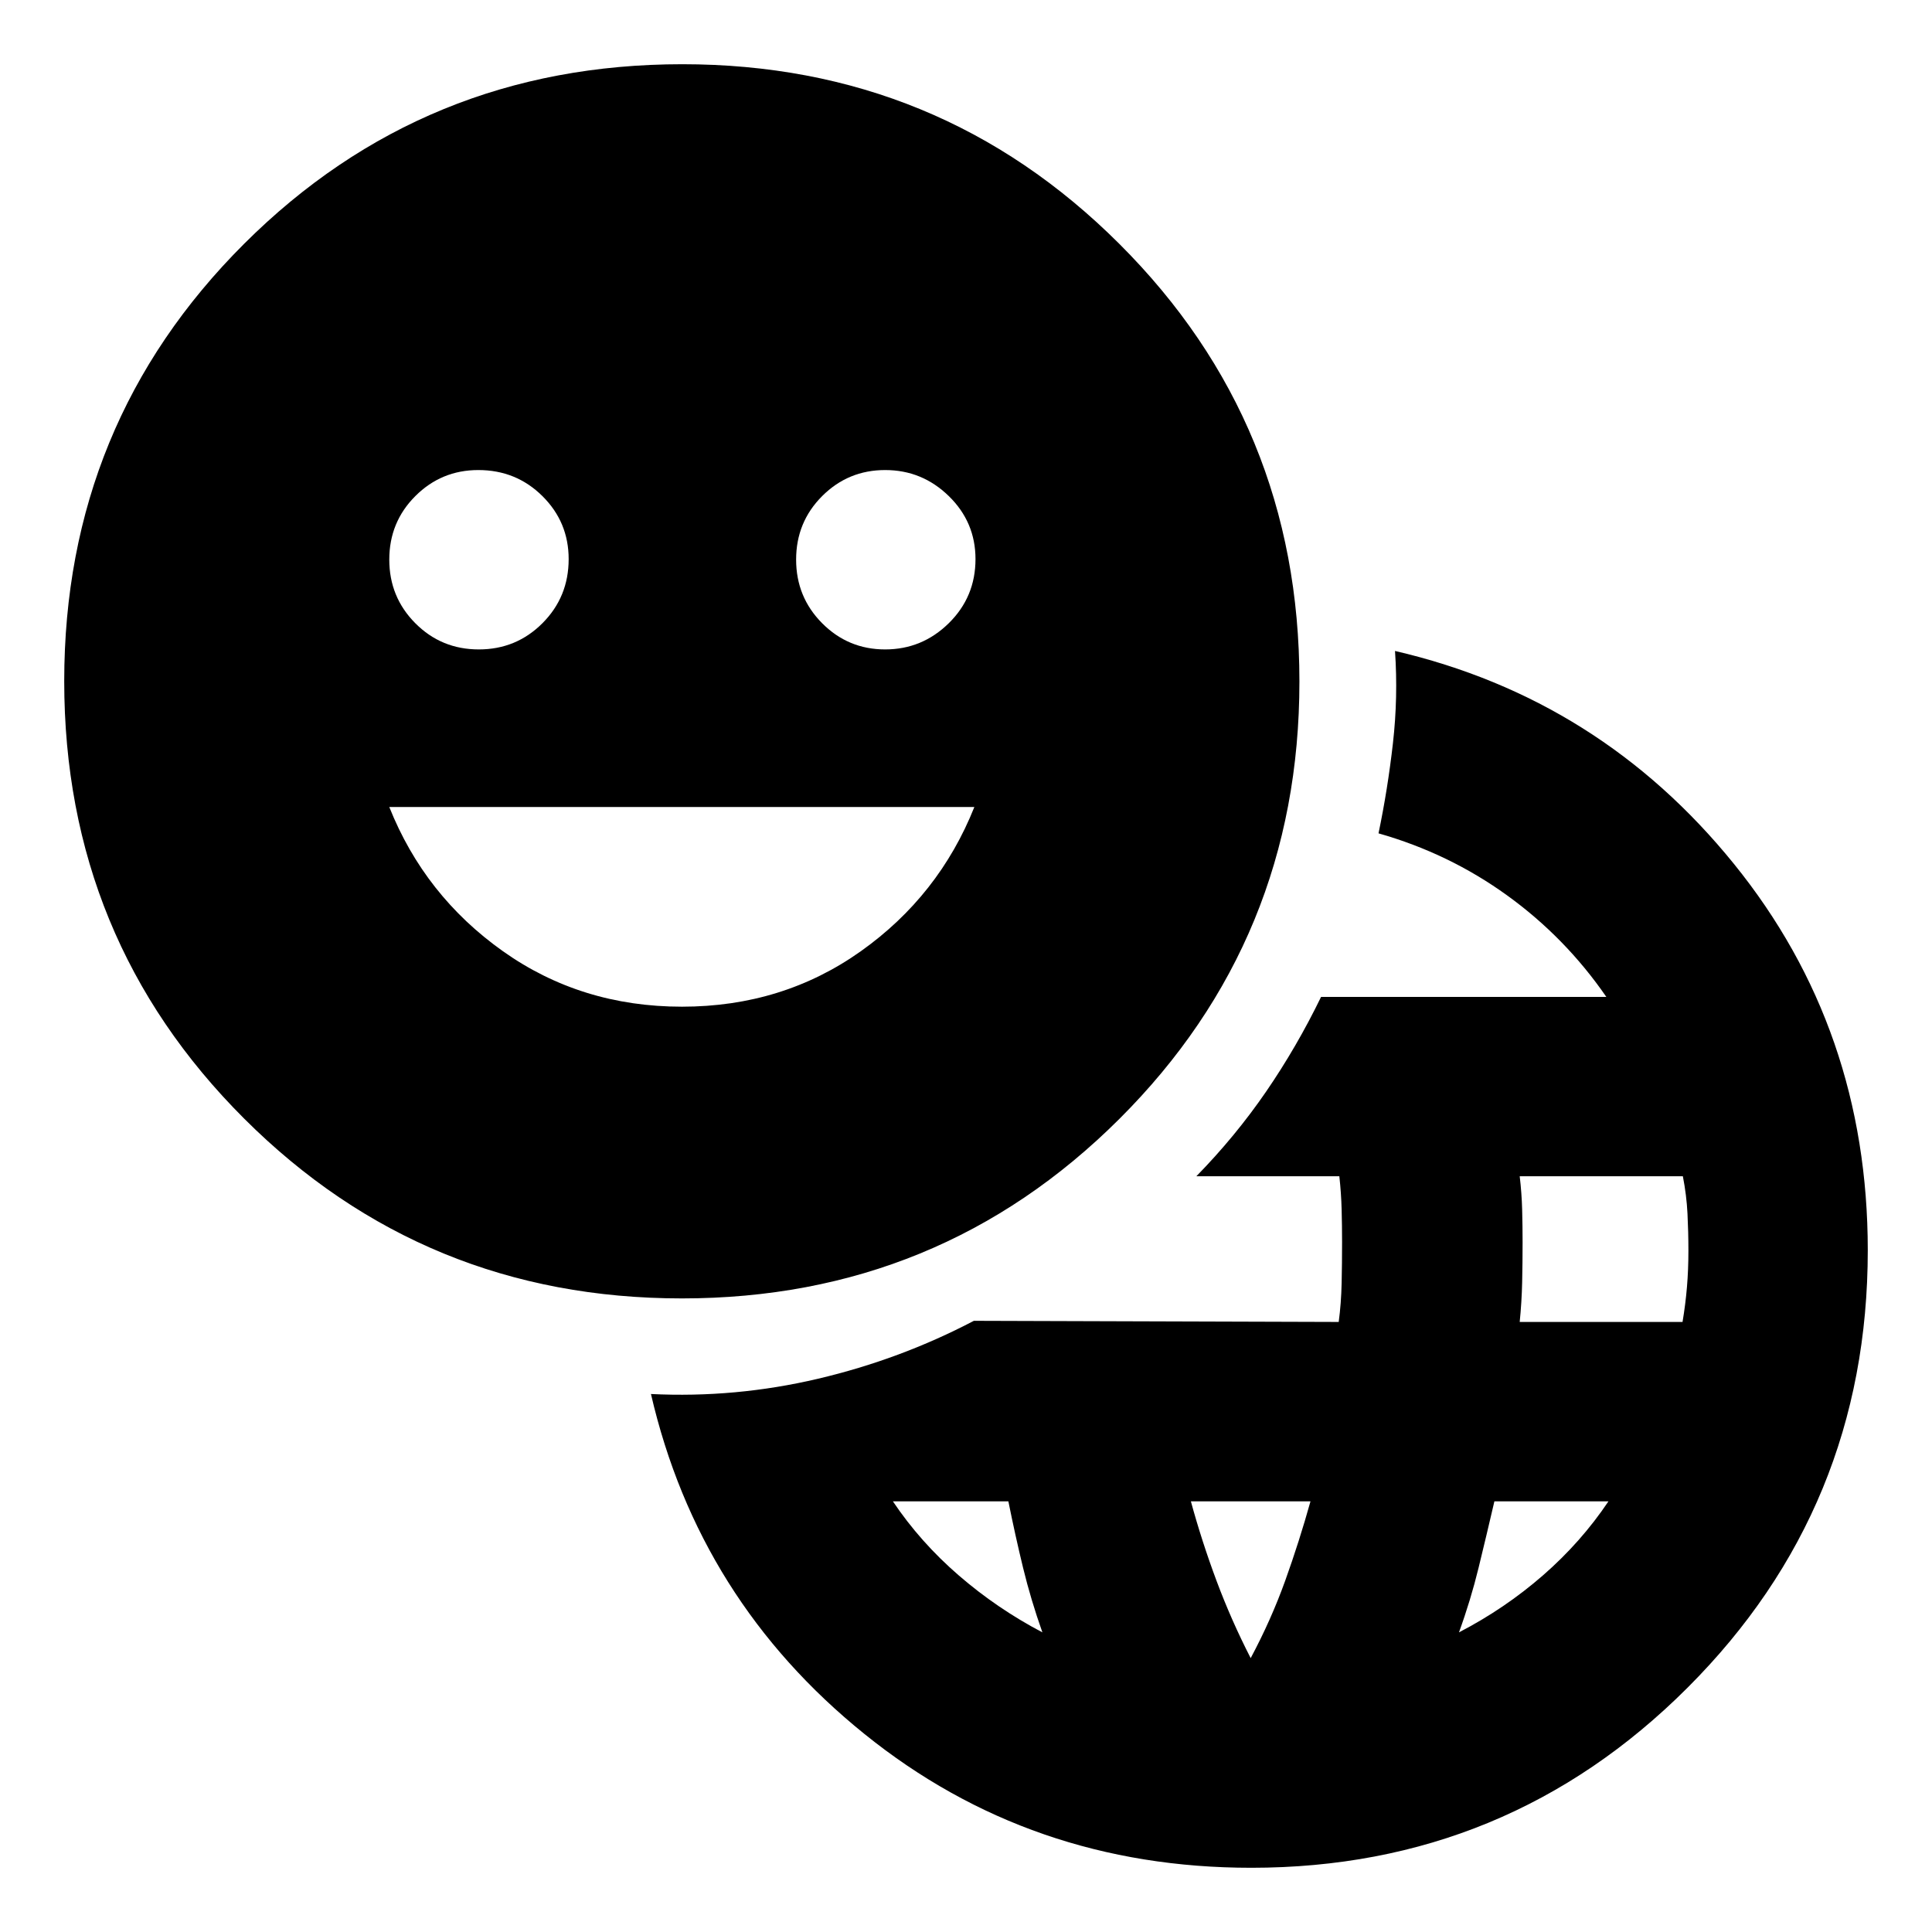 <svg xmlns="http://www.w3.org/2000/svg" height="24" viewBox="0 -960 960 960" width="24"><path d="M621.737-31.912q-109.802 0-192.194-66.479-82.391-66.478-106.087-168.935 41.979 2.066 82.953-7.57 40.975-9.636 77.505-28.8l181.284.566q1.237-9.305 1.454-19.262.218-9.956.218-20.387 0-8.058-.218-16.215-.217-8.158-1.142-16.527h-71.053q19.391-19.827 34.62-42.001 15.228-22.174 27.358-47.13h141.739q-20.37-29.544-49.294-50.435-28.923-20.891-63.901-30.826 4.565-21.891 7.163-44.783 2.598-22.891 1.032-45.848 101.957 23.696 168.435 105.837 66.479 82.142 66.479 191.944 0 127.854-89.54 217.353-89.54 89.498-216.811 89.498ZM517.956-148.891q-5.741-16.212-9.61-32.139-3.868-15.926-7.294-32.969h-57.378q13.609 20.282 32.711 36.797 19.101 16.516 41.571 28.311Zm103.501 12.804q10.173-19.043 17.163-38.507 6.989-19.464 12.554-39.405H591.74q5.434 19.912 12.755 39.515 7.32 19.603 16.962 38.397Zm103.5-12.804q22.783-11.805 41.728-28.315 18.945-16.511 32.554-36.793h-56.683q-3.931 16.941-7.863 33.035-3.931 16.094-9.736 32.073Zm30.174-154.239h80.911q1.48-8.831 2.197-17.378.718-8.548.718-18.035 0-9.305-.457-18.448-.456-9.144-2.299-18.53h-81.07q1 8.369 1.218 16.649.217 8.279.217 16.122 0 9.976-.217 19.84-.218 9.865-1.218 19.78Zm-416.338-11.696q-127.967 0-217.424-89.295-89.457-89.294-89.457-217.424 0-128.129 89.415-217.336 89.415-89.207 217.716-89.207 127.718 0 217.175 89.295 89.456 89.295 89.456 217.425 0 128.129-89.456 217.336-89.457 89.206-217.425 89.206ZM237.927-637.304q18.616 0 31.627-13.042 13.011-13.043 13.011-31.846 0-18.366-13.042-31.305-13.042-12.938-31.846-12.938-18.366 0-31.304 12.938-12.939 12.939-12.939 31.555t12.939 31.627q12.938 13.011 31.554 13.011Zm100.926 177.522q50.082 0 88.903-27.57 38.82-27.569 56.396-71.648H193.434q17.576 44.079 56.457 71.648 38.88 27.57 88.962 27.57ZM439.83-637.304q18.366 0 31.627-13.042 13.261-13.043 13.261-31.846 0-18.366-13.261-31.305-13.261-12.938-31.627-12.938t-31.305 12.938q-12.938 12.939-12.938 31.555t12.938 31.627q12.939 13.011 31.305 13.011Z"/></svg>